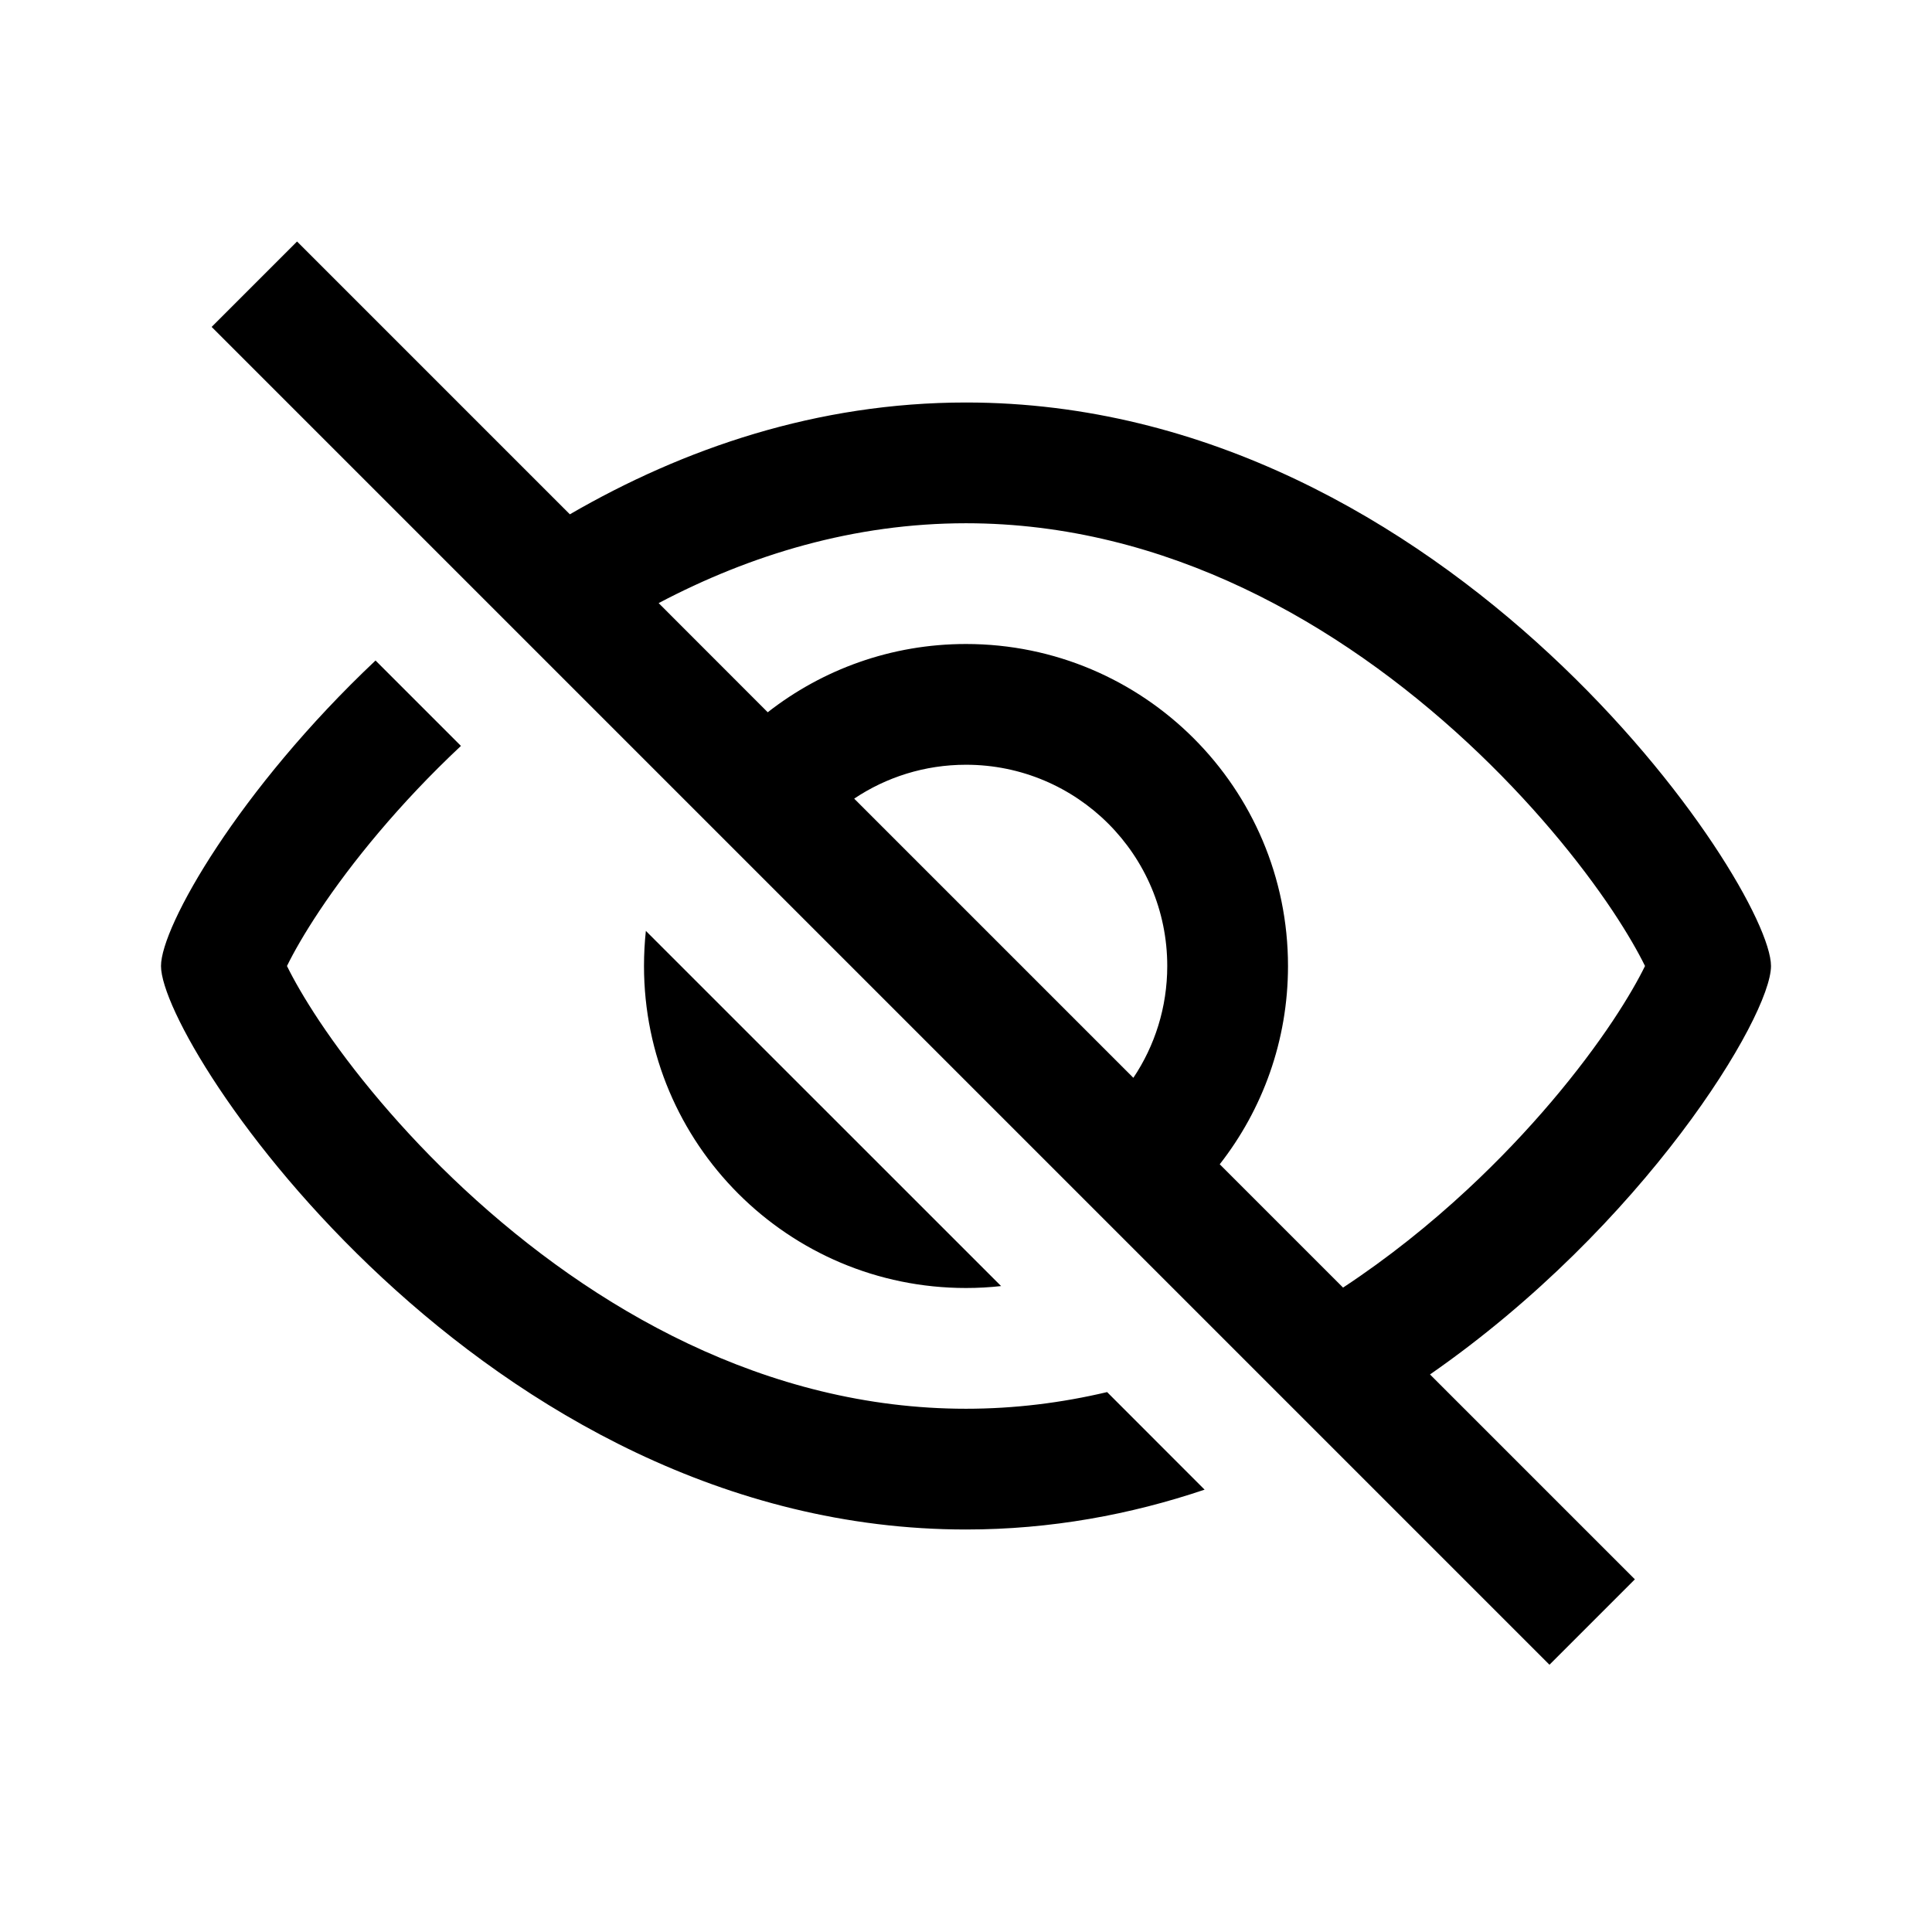 <svg id="eye_off_24" viewBox="0 0 24 24" fill="none" xmlns="http://www.w3.org/2000/svg"><path fill-rule="evenodd" clip-rule="evenodd" d="M7.079 6.389L3.69 3L2.629 4.061L19.248 20.68L20.309 19.619L17.764 17.074C20.423 15.227 22 12.628 22 12C22 11 18 5 12 5C10.15 5 8.49 5.571 7.079 6.389ZM8.182 7.492L9.537 8.848C10.216 8.317 11.071 8 12 8C14.209 8 16 9.791 16 12C16 12.929 15.683 13.784 15.152 14.463L16.684 15.995C17.244 15.626 17.761 15.211 18.229 14.776C19.016 14.045 19.628 13.291 20.033 12.684C20.219 12.404 20.351 12.172 20.435 12C20.351 11.829 20.219 11.596 20.033 11.316C19.628 10.709 19.016 9.955 18.229 9.224C16.639 7.748 14.487 6.5 12 6.5C10.61 6.5 9.323 6.89 8.182 7.492ZM14.079 13.389C14.345 12.992 14.5 12.514 14.5 12C14.5 10.619 13.381 9.5 12 9.5C11.486 9.5 11.008 9.655 10.611 9.921L14.079 13.389ZM2 12C2 11.508 2.967 9.807 4.665 8.205L5.726 9.266C4.96 9.984 4.364 10.72 3.967 11.316C3.781 11.596 3.649 11.828 3.565 12C3.649 12.172 3.781 12.404 3.967 12.684C4.372 13.291 4.984 14.045 5.771 14.776C7.361 16.252 9.513 17.5 12 17.5C12.605 17.5 13.19 17.426 13.753 17.293L14.964 18.505C14.045 18.815 13.053 19 12 19C6 19 2 13 2 12ZM8 12C8 11.853 8.008 11.707 8.023 11.564L12.436 15.976C12.293 15.992 12.147 16 12 16C9.791 16 8 14.209 8 12Z" fill="currentColor"></path></svg>